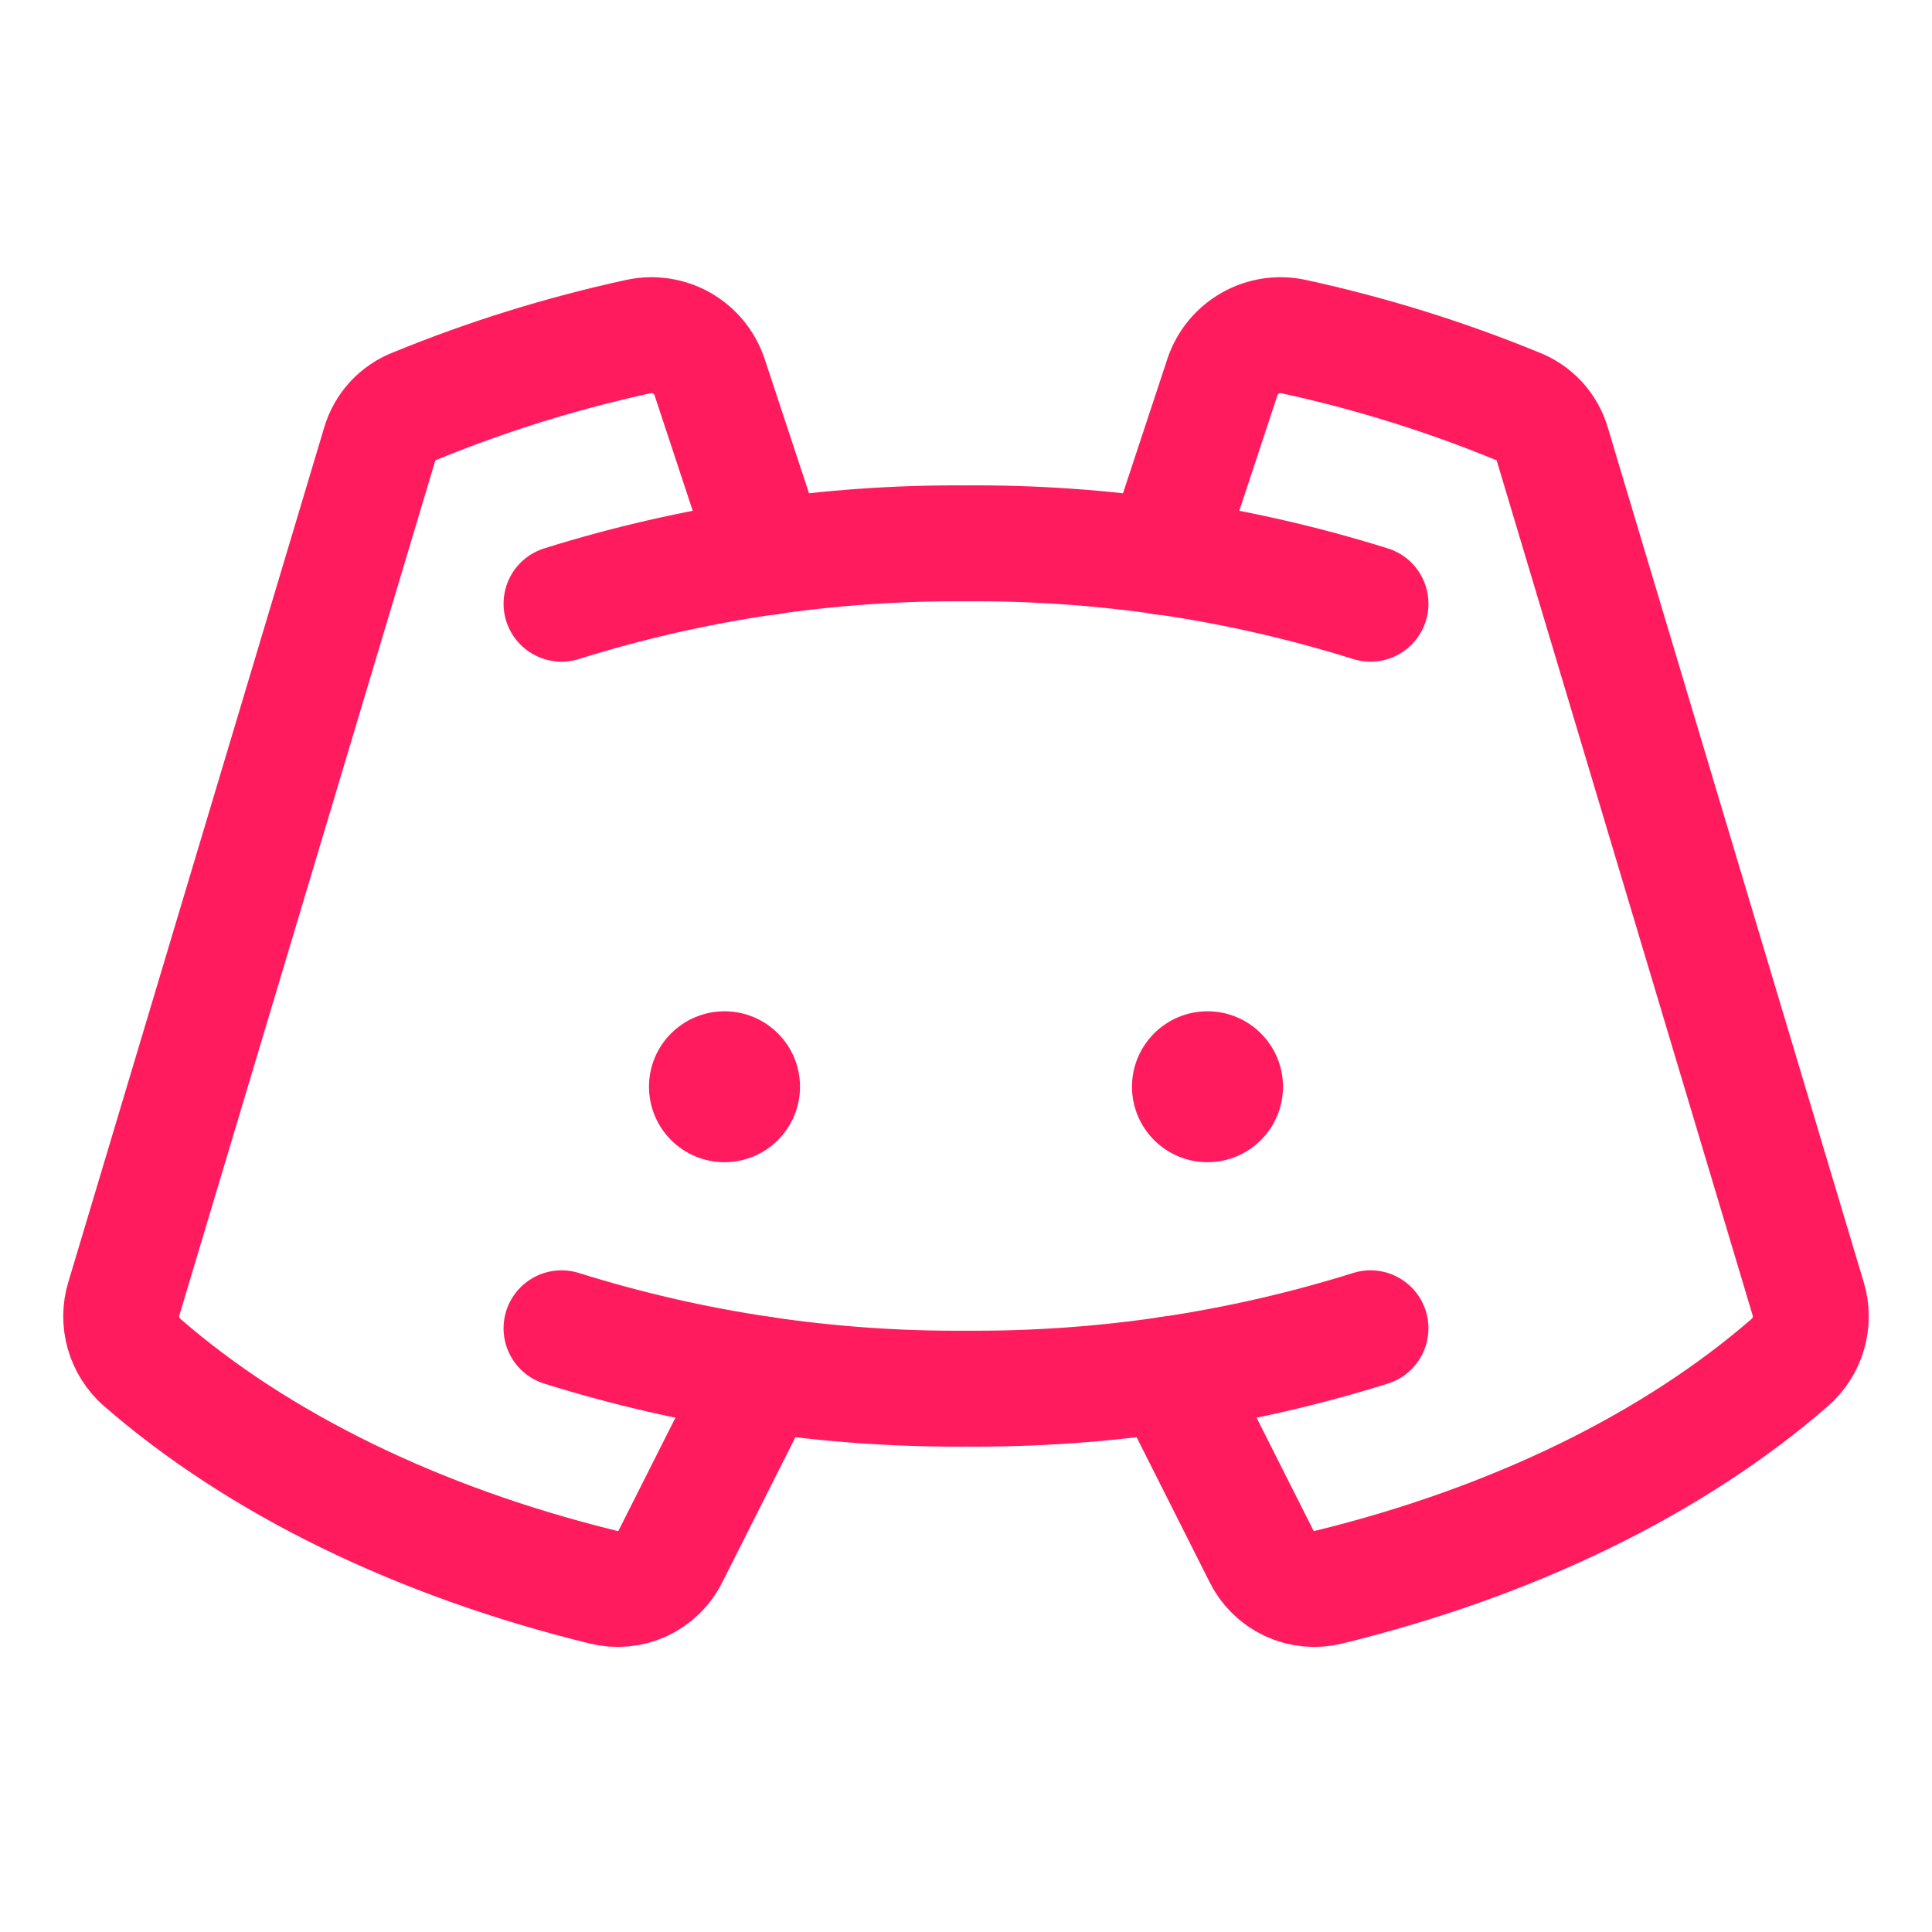 <svg width="25" height="25" viewBox="0 0 25 25" fill="none" xmlns="http://www.w3.org/2000/svg">
<path d="M9.375 15.039C9.914 15.039 10.352 14.602 10.352 14.062C10.352 13.523 9.914 13.086 9.375 13.086C8.836 13.086 8.398 13.523 8.398 14.062C8.398 14.602 8.836 15.039 9.375 15.039Z" fill="#FF1B5E"/>
<path d="M15.625 15.039C16.164 15.039 16.602 14.602 16.602 14.062C16.602 13.523 16.164 13.086 15.625 13.086C15.086 13.086 14.648 13.523 14.648 14.062C14.648 14.602 15.086 15.039 15.625 15.039Z" fill="#FF1B5E"/>
<path d="M7.266 7.812C8.959 7.282 10.725 7.018 12.5 7.031C14.275 7.018 16.041 7.282 17.734 7.812" stroke="#FF1B5E" stroke-width="1.5" stroke-linecap="round" stroke-linejoin="round"/>
<path d="M17.734 17.188C16.041 17.718 14.275 17.982 12.5 17.969C10.725 17.982 8.959 17.718 7.266 17.188" stroke="#FF1B5E" stroke-width="1.5" stroke-linecap="round" stroke-linejoin="round"/>
<path d="M15.137 17.783L16.318 20.127C16.394 20.287 16.524 20.415 16.684 20.49C16.845 20.565 17.026 20.581 17.197 20.537C19.59 19.951 21.66 18.936 23.164 17.627C23.277 17.527 23.36 17.396 23.401 17.251C23.443 17.106 23.442 16.951 23.398 16.807L20.088 5.752C20.056 5.639 19.997 5.535 19.918 5.448C19.838 5.362 19.739 5.295 19.629 5.254C18.694 4.87 17.726 4.57 16.738 4.355C16.548 4.314 16.35 4.344 16.181 4.439C16.011 4.535 15.883 4.689 15.82 4.873L15.049 7.207" stroke="#FF1B5E" stroke-width="1.5" stroke-linecap="round" stroke-linejoin="round"/>
<path d="M9.863 17.783L8.682 20.127C8.606 20.287 8.476 20.415 8.316 20.49C8.156 20.565 7.974 20.581 7.803 20.537C5.41 19.951 3.34 18.936 1.836 17.627C1.723 17.527 1.64 17.396 1.599 17.251C1.557 17.106 1.558 16.951 1.602 16.807L4.912 5.752C4.944 5.639 5.003 5.535 5.082 5.448C5.162 5.362 5.261 5.295 5.371 5.254C6.307 4.87 7.274 4.57 8.262 4.355C8.452 4.314 8.65 4.344 8.82 4.439C8.989 4.535 9.117 4.689 9.18 4.873L9.951 7.207" stroke="#FF1B5E" stroke-width="1.5" stroke-linecap="round" stroke-linejoin="round"/>
</svg>
